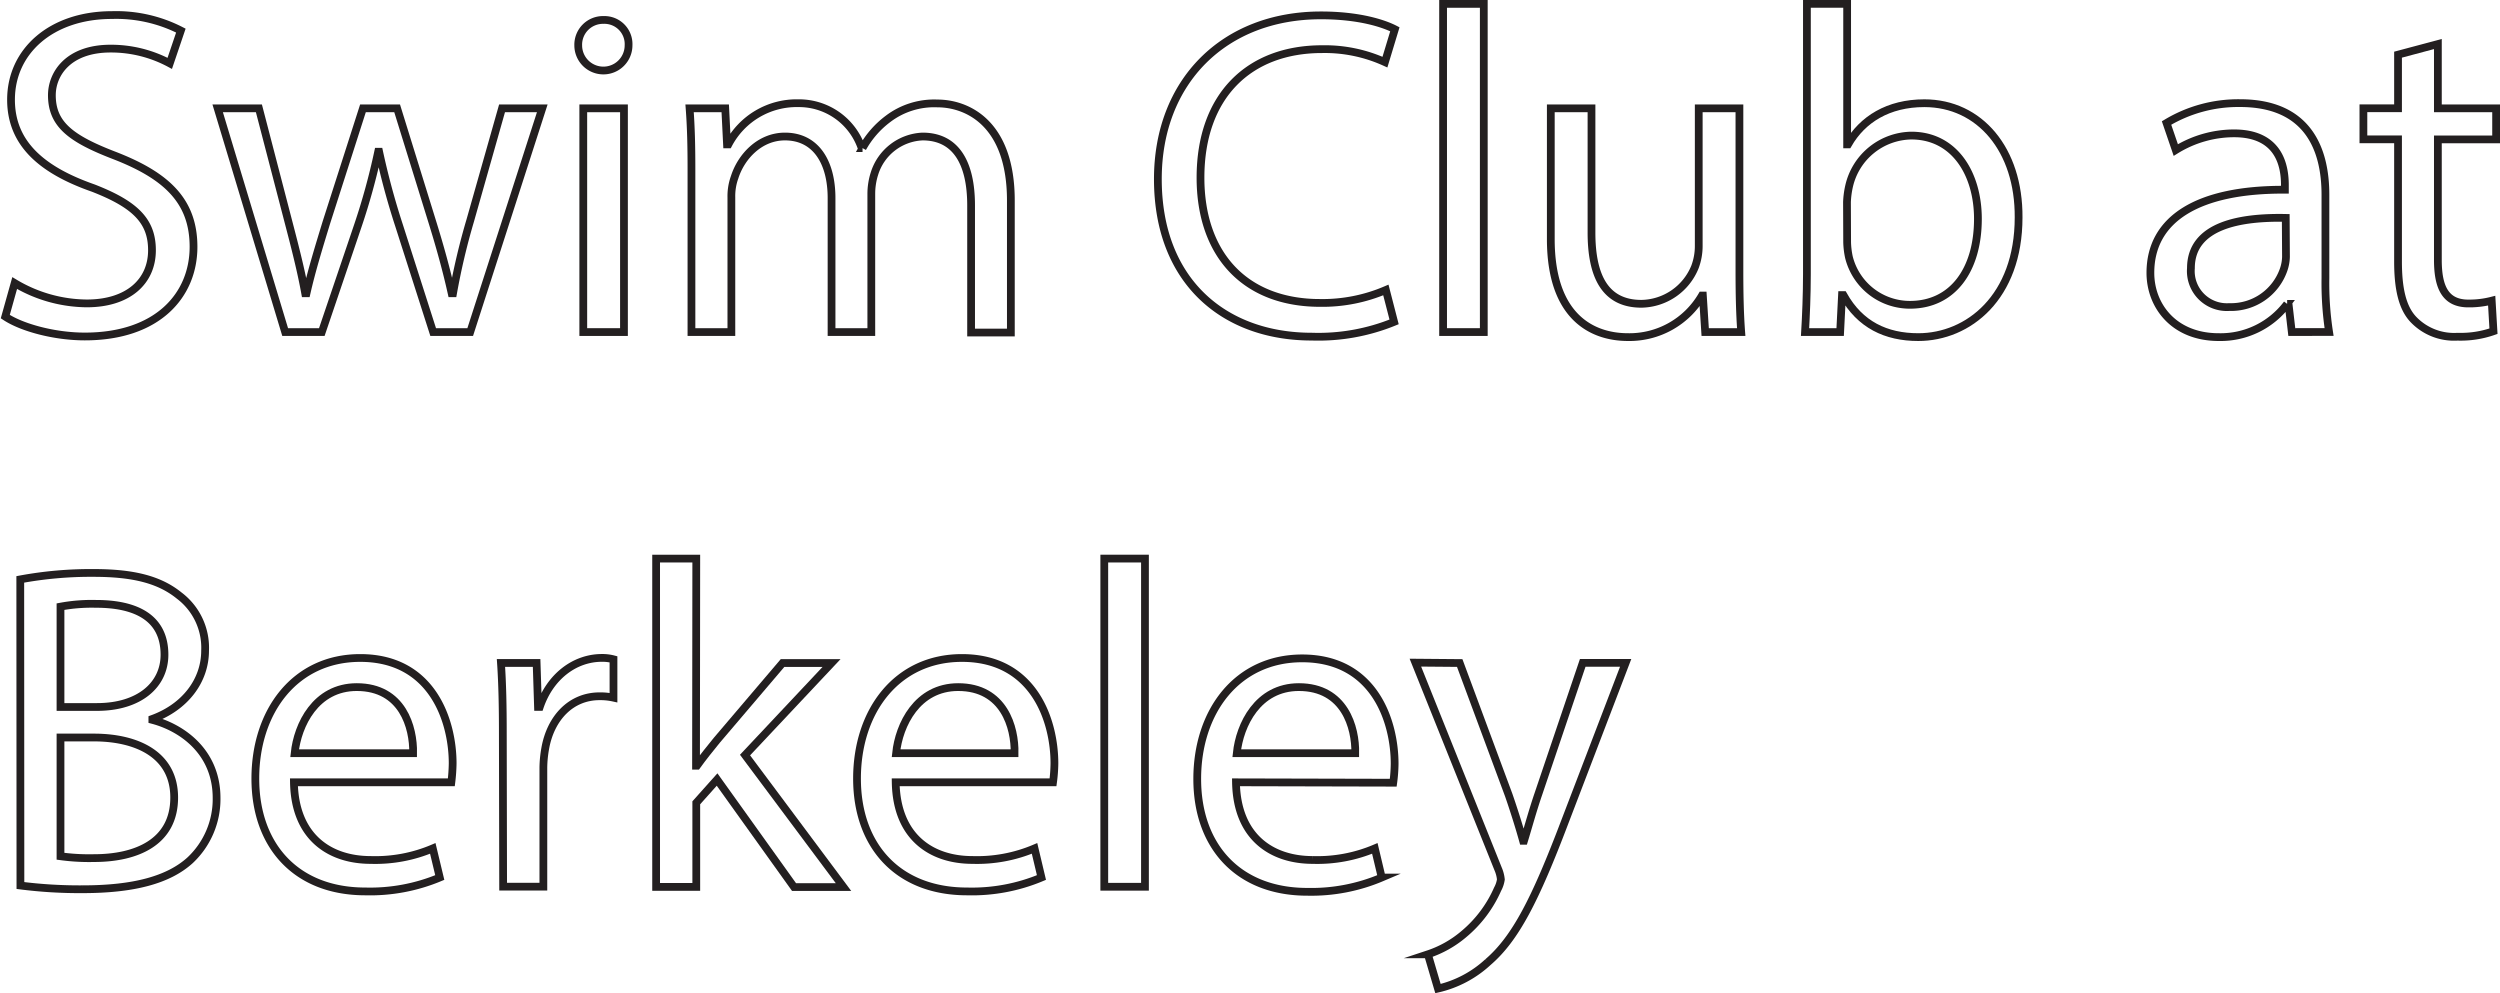 <svg id="Layer_1" data-name="Layer 1" xmlns="http://www.w3.org/2000/svg" viewBox="0 0 321.93 127.92"><defs><style>.cls-1{fill:none;stroke:#231f20;stroke-miterlimit:10;}</style></defs><title>swim</title><path class="cls-1" d="M62.55,115.61a18.35,18.35,0,0,0,9.29,2.62c5.3,0,8.39-2.8,8.39-6.85,0-3.75-2.14-5.89-7.56-8C66.12,101.09,62.08,97.69,62.08,92c0-6.25,5.18-10.9,13-10.9a18.22,18.22,0,0,1,8.87,2l-1.43,4.22a16,16,0,0,0-7.62-1.9c-5.47,0-7.56,3.27-7.56,6,0,3.75,2.45,5.6,8,7.74,6.79,2.62,10.24,5.89,10.24,11.79,0,6.19-4.58,11.54-14,11.54-3.87,0-8.09-1.13-10.24-2.56Z" transform="translate(-60.66 -79.16)"/><path class="cls-1" d="M94,93.11l3.81,14.64c.84,3.22,1.61,6.19,2.15,9.17h.17c.66-2.92,1.61-6,2.56-9.11l4.71-14.7h4.4l4.46,14.4c1.08,3.46,1.91,6.49,2.56,9.41H119a86.15,86.15,0,0,1,2.21-9.35l4.1-14.46h5.18l-9.28,28.81h-4.77l-4.4-13.75a95.36,95.36,0,0,1-2.56-9.47h-.12a84.68,84.68,0,0,1-2.62,9.53l-4.64,13.69H97.38L88.69,93.11Z" transform="translate(-60.66 -79.16)"/><path class="cls-1" d="M141.6,85a3.24,3.24,0,0,1-6.48,0,3.19,3.19,0,0,1,3.27-3.27A3.11,3.11,0,0,1,141.6,85Z" transform="translate(-60.66 -79.16)"/><rect class="cls-1" x="75.11" y="13.95" width="5.24" height="28.81"/><path class="cls-1" d="M149.7,100.91c0-3-.06-5.42-.24-7.8h4.59l.23,4.64h.18a9.94,9.94,0,0,1,9-5.3,8.53,8.53,0,0,1,8.16,5.78h.11A11.91,11.91,0,0,1,175,94.48a9.82,9.82,0,0,1,6.37-2c3.81,0,9.46,2.5,9.46,12.5v17h-5.12V105.61c0-5.54-2-8.87-6.25-8.87a6.79,6.79,0,0,0-6.19,4.76,8.62,8.62,0,0,0-.41,2.62v17.8h-5.12V104.66c0-4.59-2-7.92-6-7.92-3.27,0-5.65,2.62-6.48,5.24a7.17,7.17,0,0,0-.42,2.56v17.38H149.7Z" transform="translate(-60.66 -79.16)"/><path class="cls-1" d="M240.18,120.61a25.74,25.74,0,0,1-10.6,1.9c-11.31,0-19.82-7.14-19.82-20.29,0-12.56,8.51-21.08,21-21.08,5,0,8.15,1.08,9.52,1.79L239,87.16a18.73,18.73,0,0,0-8.1-1.67c-9.4,0-15.65,6-15.65,16.55,0,9.82,5.65,16.13,15.42,16.13a20.75,20.75,0,0,0,8.45-1.67Z" transform="translate(-60.66 -79.16)"/><rect class="cls-1" x="185.83" y="0.5" width="5.24" height="42.26"/><path class="cls-1" d="M284.65,114.06c0,3,.06,5.6.23,7.86h-4.64l-.3-4.7h-.12a10.82,10.82,0,0,1-9.52,5.35c-4.52,0-9.94-2.5-9.94-12.62V93.11h5.24v16c0,5.48,1.67,9.17,6.43,9.17a7.57,7.57,0,0,0,6.9-4.76,7.65,7.65,0,0,0,.48-2.68V93.11h5.24Z" transform="translate(-60.66 -79.16)"/><path class="cls-1" d="M293.1,121.92c.12-2,.24-4.88.24-7.44V79.66h5.18V97.75h.12c1.84-3.21,5.17-5.3,9.82-5.3,7.14,0,12.2,6,12.14,14.71,0,10.29-6.49,15.41-12.92,15.41-4.16,0-7.5-1.6-9.64-5.41h-.18l-.24,4.76Z" transform="translate(-60.66 -79.16)"/><path class="cls-1" d="M298.52,110.37a10.62,10.62,0,0,0,.23,1.91,8.09,8.09,0,0,0,7.86,6.13c5.48,0,8.75-4.47,8.75-11.07,0-5.78-3-10.72-8.57-10.72a8.36,8.36,0,0,0-8,6.43,11.08,11.08,0,0,0-.29,2.14Z" transform="translate(-60.66 -79.16)"/><path class="cls-1" d="M355.78,121.92l-.42-3.63h-.18a10.71,10.71,0,0,1-8.8,4.28c-5.84,0-8.81-4.1-8.81-8.27,0-7,6.19-10.77,17.32-10.71V103c0-2.38-.66-6.67-6.55-6.67a14.34,14.34,0,0,0-7.5,2.15L339.65,95a17.93,17.93,0,0,1,9.46-2.56c8.81,0,11,6,11,11.79V115a41.46,41.46,0,0,0,.47,6.91Z" transform="translate(-60.66 -79.16)"/><path class="cls-1" d="M355,107.22c-5.72-.12-12.21.89-12.21,6.48a4.64,4.64,0,0,0,4.94,5,7.17,7.17,0,0,0,7-4.82,5.39,5.39,0,0,0,.3-1.66Z" transform="translate(-60.66 -79.16)"/><path class="cls-1" d="M374.59,84.83v8.28h7.5v4h-7.5v15.53c0,3.57,1,5.6,3.93,5.6a11.63,11.63,0,0,0,3-.36l.23,3.93a12.75,12.75,0,0,1-4.64.71,7.24,7.24,0,0,1-5.65-2.2c-1.49-1.55-2-4.11-2-7.5V97.1H365v-4h4.46V86.2Z" transform="translate(-60.66 -79.16)"/><path class="cls-1" d="M63.27,153.77a49.84,49.84,0,0,1,9.46-.83c5.18,0,8.51.89,11,2.91a8.41,8.41,0,0,1,3.34,7.09c0,3.86-2.56,7.26-6.79,8.8v.12c3.81,1,8.27,4.11,8.27,10.06a10.8,10.8,0,0,1-3.39,8c-2.8,2.56-7.32,3.75-13.87,3.75a59.91,59.91,0,0,1-8-.48Z" transform="translate(-60.66 -79.16)"/><path class="cls-1" d="M68.45,170.2h4.7c5.47,0,8.69-2.86,8.69-6.73,0-4.7-3.57-6.55-8.81-6.55a22,22,0,0,0-4.58.36Z" transform="translate(-60.66 -79.16)"/><path class="cls-1" d="M68.45,189.42a27.41,27.41,0,0,0,4.34.24c5.36,0,10.3-2,10.3-7.8,0-5.47-4.7-7.73-10.36-7.73H68.45Z" transform="translate(-60.66 -79.16)"/><path class="cls-1" d="M98.51,179.9c.12,7.08,4.64,10,9.88,10a18.94,18.94,0,0,0,8-1.49l.9,3.75a23.24,23.24,0,0,1-9.59,1.79c-8.87,0-14.16-5.84-14.16-14.53s5.12-15.53,13.51-15.53c9.4,0,11.9,8.27,11.9,13.57a22.42,22.42,0,0,1-.17,2.44Z" transform="translate(-60.66 -79.16)"/><path class="cls-1" d="M113.86,176.15c.06-3.33-1.36-8.51-7.26-8.51-5.3,0-7.62,4.88-8,8.51Z" transform="translate(-60.66 -79.16)"/><path class="cls-1" d="M125.41,173.53c0-3.39-.06-6.31-.24-9h4.59l.18,5.66h.23c1.31-3.87,4.47-6.31,8-6.31a5.63,5.63,0,0,1,1.49.18V169a7.84,7.84,0,0,0-1.79-.18c-3.69,0-6.31,2.8-7,6.72a14.72,14.72,0,0,0-.24,2.44v15.36h-5.18Z" transform="translate(-60.66 -79.16)"/><path class="cls-1" d="M150.29,177.76h.12c.72-1,1.73-2.27,2.56-3.28l8.46-9.94h6.31L156.6,176.39l12.68,17h-6.37L153,179.54l-2.68,3v10.83h-5.17V151.09h5.17Z" transform="translate(-60.66 -79.16)"/><path class="cls-1" d="M176,179.9c.12,7.08,4.64,10,9.88,10a19,19,0,0,0,8-1.49l.89,3.75a23.18,23.18,0,0,1-9.58,1.79c-8.87,0-14.17-5.84-14.17-14.53s5.12-15.53,13.51-15.53c9.41,0,11.91,8.27,11.91,13.57a19.69,19.69,0,0,1-.18,2.44Z" transform="translate(-60.66 -79.16)"/><path class="cls-1" d="M191.31,176.15c.06-3.33-1.37-8.51-7.26-8.51-5.3,0-7.62,4.88-8,8.51Z" transform="translate(-60.66 -79.16)"/><rect class="cls-1" x="142.2" y="71.93" width="5.24" height="42.26"/><path class="cls-1" d="M219.82,179.9c.12,7.08,4.64,10,9.88,10a19,19,0,0,0,8-1.49l.89,3.75A23.18,23.18,0,0,1,229,194c-8.87,0-14.17-5.84-14.17-14.53s5.12-15.53,13.51-15.53c9.41,0,11.91,8.27,11.91,13.57a19.69,19.69,0,0,1-.18,2.44Z" transform="translate(-60.66 -79.16)"/><path class="cls-1" d="M235.18,176.15c.06-3.33-1.37-8.51-7.26-8.51-5.3,0-7.62,4.88-8,8.51Z" transform="translate(-60.66 -79.16)"/><path class="cls-1" d="M248.63,164.54l6.31,17c.66,1.9,1.37,4.16,1.85,5.89h.12c.53-1.73,1.13-3.93,1.84-6l5.72-16.91H270l-7.86,20.54c-3.75,9.88-6.31,14.94-9.88,18a14.17,14.17,0,0,1-6.43,3.4l-1.3-4.41a13.83,13.83,0,0,0,4.58-2.56,15.82,15.82,0,0,0,4.4-5.83,3.75,3.75,0,0,0,.42-1.25,4.56,4.56,0,0,0-.36-1.37l-10.65-26.55Z" transform="translate(-60.66 -79.16)"/></svg>